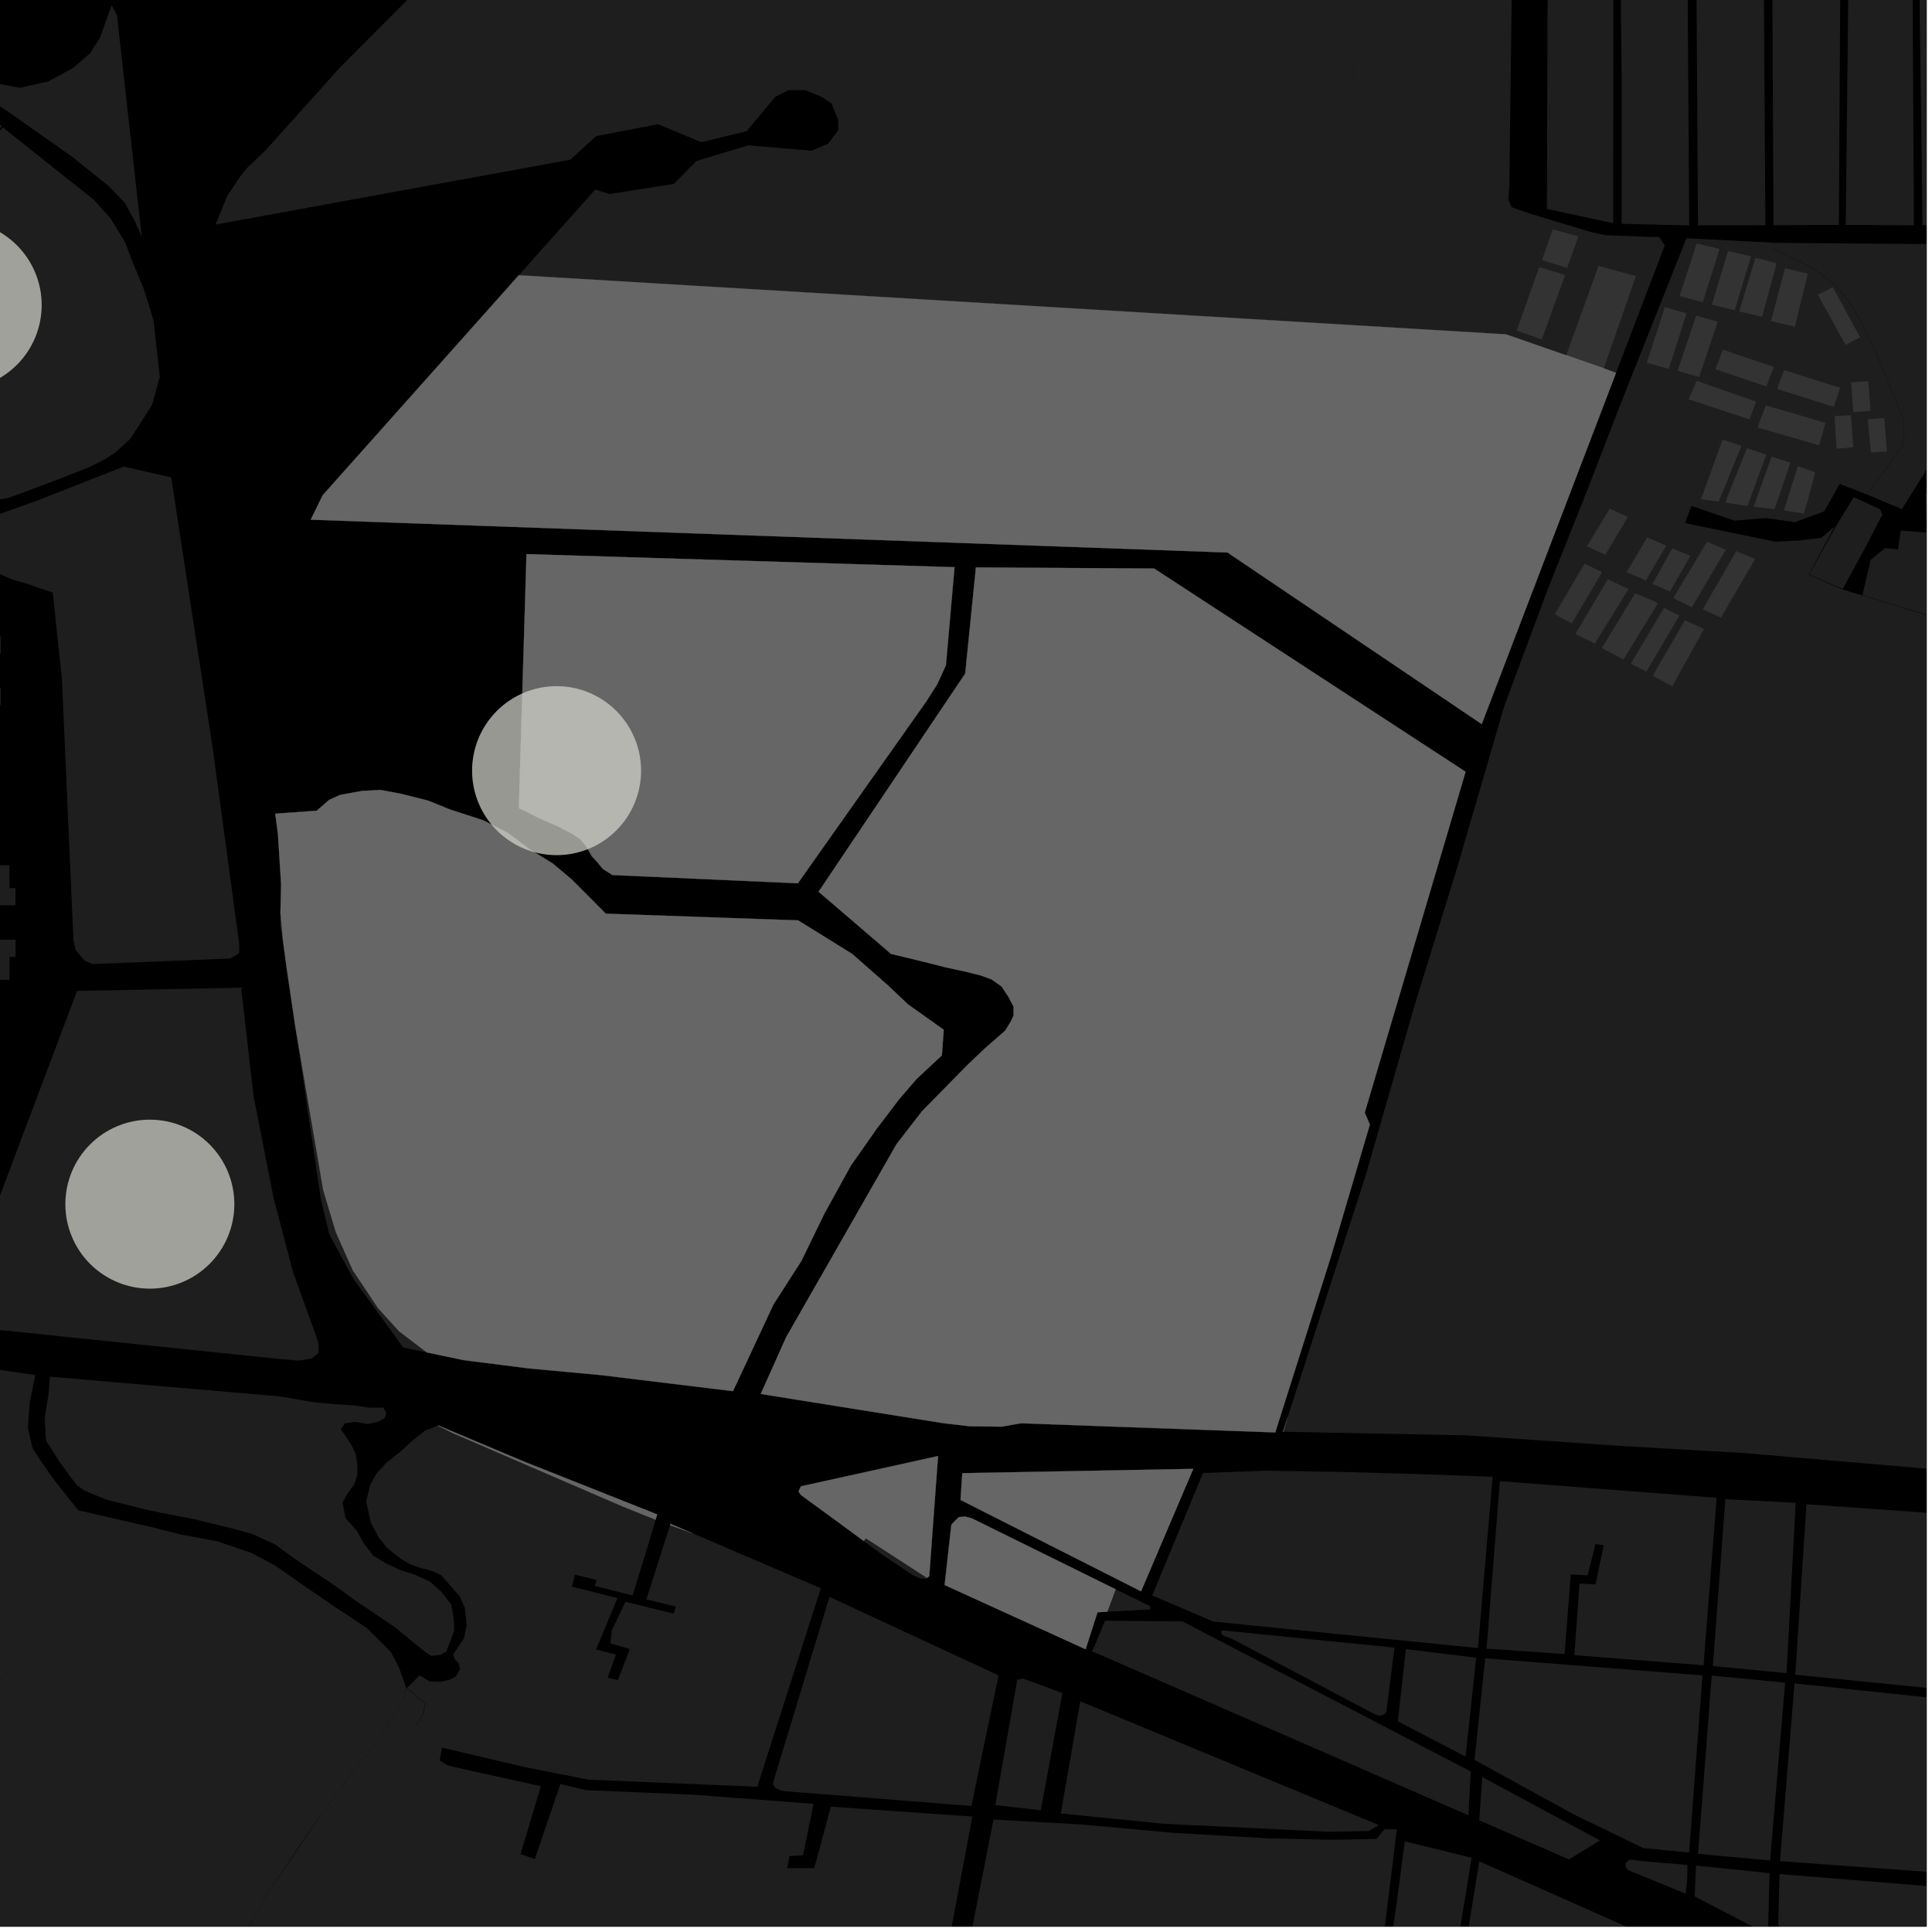<?xml version="1.0" encoding="UTF-8"?>
<svg xmlns="http://www.w3.org/2000/svg" xmlns:xlink="http://www.w3.org/1999/xlink" width="361pt" height="361pt" viewBox="0 0 361 361" version="1.1">
<defs>
<clipPath id="clip1">
  <path d="M 359 88 L 360 88 L 360 99 L 359 99 Z M 359 88 "/>
</clipPath>
<clipPath id="clip2">
  <path d="M 338 45 L 360 45 L 360 95 L 338 95 Z M 338 45 "/>
</clipPath>
<clipPath id="clip3">
  <path d="M 358 0 L 360 0 L 360 43 L 358 43 Z M 358 0 "/>
</clipPath>
<clipPath id="clip4">
  <path d="M 348 99 L 360 99 L 360 119 L 348 119 Z M 348 99 "/>
</clipPath>
<clipPath id="clip5">
  <path d="M 359 96 L 360 96 L 360 99 L 359 99 Z M 359 96 "/>
</clipPath>
<clipPath id="clip6">
  <path d="M 239 98 L 360 98 L 360 277 L 239 277 Z M 239 98 "/>
</clipPath>
<clipPath id="clip7">
  <path d="M 42 315 L 89 315 L 89 360 L 42 360 Z M 42 315 "/>
</clipPath>
<clipPath id="clip8">
  <path d="M 0 295 L 76 295 L 76 360 L 0 360 Z M 0 295 "/>
</clipPath>
<clipPath id="clip9">
  <path d="M 0 180 L 57 180 L 57 360 L 0 360 Z M 0 180 "/>
</clipPath>
<clipPath id="clip10">
  <path d="M 41 331 L 182 331 L 182 360 L 41 360 Z M 41 331 "/>
</clipPath>
<clipPath id="clip11">
  <path d="M 179 339 L 262 339 L 262 360 L 179 360 Z M 179 339 "/>
</clipPath>
<clipPath id="clip12">
  <path d="M 258 344 L 275 344 L 275 360 L 258 360 Z M 258 344 "/>
</clipPath>
<clipPath id="clip13">
  <path d="M 271 347 L 315 347 L 315 360 L 271 360 Z M 271 347 "/>
</clipPath>
<clipPath id="clip14">
  <path d="M 332 314 L 360 314 L 360 352 L 332 352 Z M 332 314 "/>
</clipPath>
<clipPath id="clip15">
  <path d="M 335 281 L 360 281 L 360 319 L 335 319 Z M 335 281 "/>
</clipPath>
<clipPath id="clip16">
  <path d="M 316 348 L 331 348 L 331 360 L 316 360 Z M 316 348 "/>
</clipPath>
<clipPath id="clip17">
  <path d="M 332 350 L 360 350 L 360 360 L 332 360 Z M 332 350 "/>
</clipPath>
</defs>
<g id="surface1519">
<path style="fill-rule:nonzero;fill:rgb(0%,0%,0%);fill-opacity:1;stroke-width:0.03;stroke-linecap:square;stroke-linejoin:miter;stroke:rgb(0%,0%,0%);stroke-opacity:1;stroke-miterlimit:10;" d="M 0 178 L 360 178 L 360 -182 L 0 -182 Z M 0 178 " transform="matrix(1,0,0,1,0,182)"/>
<path style=" stroke:none;fill-rule:nonzero;fill:rgb(39.999%,39.999%,39.999%);fill-opacity:0.3;" d="M 339.66 55.07 L 342.465 53.676 L 347.566 63.016 L 344.852 64.449 Z M 339.66 55.07 "/>
<path style=" stroke:none;fill-rule:nonzero;fill:rgb(39.999%,39.999%,39.999%);fill-opacity:0.3;" d="M 301.426 41.07 L 301.426 41.711 L 289.719 39.176 L 290.09 38 L 295.223 39.582 L 300.352 40.766 Z M 301.426 41.07 "/>
<path style=" stroke:none;fill-rule:nonzero;fill:rgb(39.999%,39.999%,39.999%);fill-opacity:0.3;" d="M 308.098 41.938 L 303.004 41.812 L 303.004 41.523 L 303.113 41.555 Z M 308.098 41.938 "/>
<path style=" stroke:none;fill-rule:nonzero;fill:rgb(39.999%,39.999%,39.999%);fill-opacity:0.3;" d="M 331.312 46.52 L 331.734 45.375 L 338.238 45.43 L 342.766 53.172 L 338.535 49.898 L 333.453 47.484 Z M 331.312 46.52 "/>
<path style=" stroke:none;fill-rule:nonzero;fill:rgb(39.999%,39.999%,39.999%);fill-opacity:0.3;" d="M 355.246 77.352 L 351.512 68.156 L 356.004 75.891 Z M 355.246 77.352 "/>
<path style=" stroke:none;fill-rule:nonzero;fill:rgb(39.999%,39.999%,39.999%);fill-opacity:0.3;" d="M 294.926 44.172 L 292.82 50.059 L 288.113 48.594 L 290.164 42.844 Z M 294.926 44.172 "/>
<path style=" stroke:none;fill-rule:nonzero;fill:rgb(39.999%,39.999%,39.999%);fill-opacity:0.3;" d="M 292.445 51.395 L 288.086 63.418 L 283.398 61.781 L 287.617 49.902 Z M 292.445 51.395 "/>
<path style=" stroke:none;fill-rule:nonzero;fill:rgb(39.999%,39.999%,39.999%);fill-opacity:0.3;" d="M 292.648 66.383 L 298.699 49.68 L 305.676 51.602 L 299.66 68.824 L 299.562 68.789 Z M 292.648 66.383 "/>
<path style=" stroke:none;fill-rule:nonzero;fill:rgb(39.999%,39.999%,39.999%);fill-opacity:0.3;" d="M 317.012 71.16 L 328.141 75.051 L 326.902 78.359 L 315.539 74.617 Z M 317.012 71.16 "/>
<path style=" stroke:none;fill-rule:nonzero;fill:rgb(39.999%,39.999%,39.999%);fill-opacity:0.3;" d="M 324.414 102.988 L 327.961 104.441 L 321.562 115.402 L 318.176 113.863 Z M 324.414 102.988 "/>
<path style=" stroke:none;fill-rule:nonzero;fill:rgb(39.999%,39.999%,39.999%);fill-opacity:0.3;" d="M 302.715 75.73 L 315.113 44.516 L 331.707 45.375 L 331.285 46.539 L 333.43 47.508 L 338.512 49.922 L 342.805 53.238 L 348.898 63.656 L 351.41 67.98 L 355.23 77.383 L 350.48 86.551 L 346.309 91.41 L 343.75 90.418 L 340.867 95.539 L 335.387 97.562 L 330.008 96.805 L 324.074 97.285 L 316.051 94.527 L 320.891 81.648 Z M 302.715 75.73 "/>
<path style=" stroke:none;fill-rule:nonzero;fill:rgb(39.999%,39.999%,39.999%);fill-opacity:0.3;" d="M 305.531 110.852 L 309.812 112.676 L 303.453 123.07 L 299.785 121.359 L 299.301 121.105 Z M 305.531 110.852 "/>
<path style=" stroke:none;fill-rule:nonzero;fill:rgb(39.999%,39.999%,39.999%);fill-opacity:0.3;" d="M 311.082 57.391 L 315.137 58.551 L 311.812 68.934 L 307.711 67.777 Z M 311.082 57.391 "/>
<path style=" stroke:none;fill-rule:nonzero;fill:rgb(39.999%,39.999%,39.999%);fill-opacity:0.3;" d="M 316.938 58.977 L 320.969 60.121 L 317.484 70.441 L 313.453 69.293 Z M 316.938 58.977 "/>
<path style=" stroke:none;fill-rule:nonzero;fill:rgb(39.999%,39.999%,39.999%);fill-opacity:0.3;" d="M 302.715 75.73 L 320.891 81.648 L 316.051 94.527 L 314.84 97.746 L 296.566 91.641 Z M 302.715 75.73 "/>
<path style=" stroke:none;fill-rule:nonzero;fill:rgb(39.999%,39.999%,39.999%);fill-opacity:0.3;" d="M 296.516 102.078 L 300.785 95.027 L 304.164 96.625 L 299.949 103.676 Z M 296.516 102.078 "/>
<path style=" stroke:none;fill-rule:nonzero;fill:rgb(39.999%,39.999%,39.999%);fill-opacity:0.3;" d="M 303.938 106.91 L 307.781 100.422 L 311.355 101.934 L 307.535 108.449 Z M 303.938 106.91 "/>
<path style=" stroke:none;fill-rule:nonzero;fill:rgb(39.999%,39.999%,39.999%);fill-opacity:0.3;" d="M 308.773 109.09 L 312.48 102.465 L 315.859 103.852 L 312.047 110.527 Z M 308.773 109.09 "/>
<path style=" stroke:none;fill-rule:nonzero;fill:rgb(39.999%,39.999%,39.999%);fill-opacity:0.3;" d="M 318.953 101.23 L 322.473 102.719 L 316.133 113.473 L 312.66 111.754 Z M 318.953 101.23 "/>
<path style=" stroke:none;fill-rule:nonzero;fill:rgb(39.999%,39.999%,39.999%);fill-opacity:0.3;" d="M 300.426 108.238 L 304.289 110.066 L 297.98 120.273 L 296.035 119.289 L 294.43 118.352 Z M 300.426 108.238 "/>
<path style=" stroke:none;fill-rule:nonzero;fill:rgb(39.999%,39.999%,39.999%);fill-opacity:0.3;" d="M 296.074 105.332 L 299.363 106.91 L 293.68 116.488 L 290.504 114.789 Z M 296.074 105.332 "/>
<path style=" stroke:none;fill-rule:nonzero;fill:rgb(39.999%,39.999%,39.999%);fill-opacity:0.3;" d="M 310.914 113.59 L 313.812 115.027 L 307.66 125.43 L 304.875 123.758 Z M 310.914 113.59 "/>
<path style=" stroke:none;fill-rule:nonzero;fill:rgb(39.999%,39.999%,39.999%);fill-opacity:0.3;" d="M 314.84 115.875 L 318.402 117.535 L 312.602 128 L 308.891 126.145 Z M 314.84 115.875 "/>
<path style=" stroke:none;fill-rule:nonzero;fill:rgb(39.999%,39.999%,39.999%);fill-opacity:0.3;" d="M 317.031 45.492 L 321.305 46.516 L 318.172 56.477 L 313.84 55.316 Z M 317.031 45.492 "/>
<path style=" stroke:none;fill-rule:nonzero;fill:rgb(39.999%,39.999%,39.999%);fill-opacity:0.3;" d="M 321.906 65.332 L 331.426 68.559 L 330.051 72.207 L 320.527 69.004 Z M 321.906 65.332 "/>
<path style=" stroke:none;fill-rule:nonzero;fill:rgb(39.999%,39.999%,39.999%);fill-opacity:0.3;" d="M 321.867 82.141 L 325.395 83.289 L 321.141 93.719 L 317.836 93.289 Z M 321.867 82.141 "/>
<path style=" stroke:none;fill-rule:nonzero;fill:rgb(39.999%,39.999%,39.999%);fill-opacity:0.3;" d="M 333.352 69.16 L 343.844 72.465 L 342.652 76.023 L 332.047 72.676 Z M 333.352 69.16 "/>
<path style=" stroke:none;fill-rule:nonzero;fill:rgb(39.999%,39.999%,39.999%);fill-opacity:0.3;" d="M 329.941 75.734 L 341.098 79.016 L 339.914 83.199 L 328.398 79.883 Z M 329.941 75.734 "/>
<path style=" stroke:none;fill-rule:nonzero;fill:rgb(39.999%,39.999%,39.999%);fill-opacity:0.3;" d="M 345.887 71.43 L 349.105 71.246 L 349.508 76.812 L 346.293 76.98 Z M 345.887 71.43 "/>
<path style=" stroke:none;fill-rule:nonzero;fill:rgb(39.999%,39.999%,39.999%);fill-opacity:0.3;" d="M 348.992 78.336 L 352.09 78.113 L 352.438 82.773 L 351.578 84.426 L 349.574 84.539 Z M 348.992 78.336 "/>
<path style=" stroke:none;fill-rule:nonzero;fill:rgb(39.999%,39.999%,39.999%);fill-opacity:0.3;" d="M 342.793 77.746 L 345.836 77.578 L 346.301 83.562 L 343.164 83.848 Z M 342.793 77.746 "/>
<path style=" stroke:none;fill-rule:nonzero;fill:rgb(39.999%,39.999%,39.999%);fill-opacity:0.3;" d="M 339.176 88.246 L 337.727 93.73 L 337.043 95.957 L 333.332 95.363 L 335.945 87.102 Z M 339.176 88.246 "/>
<path style=" stroke:none;fill-rule:nonzero;fill:rgb(39.999%,39.999%,39.999%);fill-opacity:0.3;" d="M 331.039 85.312 L 334.551 86.457 L 331.59 95.137 L 327.684 94.676 Z M 331.039 85.312 "/>
<path style=" stroke:none;fill-rule:nonzero;fill:rgb(39.999%,39.999%,39.999%);fill-opacity:0.3;" d="M 326.41 83.746 L 330.039 84.945 L 326.527 94.543 L 322.359 93.918 Z M 326.41 83.746 "/>
<path style=" stroke:none;fill-rule:nonzero;fill:rgb(39.999%,39.999%,39.999%);fill-opacity:0.3;" d="M 322.898 46.895 L 327.172 47.906 L 324.133 57.977 L 319.867 56.918 Z M 322.898 46.895 "/>
<path style=" stroke:none;fill-rule:nonzero;fill:rgb(39.999%,39.999%,39.999%);fill-opacity:0.3;" d="M 333.535 50.105 L 337.797 51.148 L 335.367 61.051 L 330.922 60.004 Z M 333.535 50.105 "/>
<path style=" stroke:none;fill-rule:nonzero;fill:rgb(39.999%,39.999%,39.999%);fill-opacity:0.3;" d="M 328.012 48.148 L 331.973 49.184 L 329.258 59.199 L 324.969 58.188 Z M 328.012 48.148 "/>
<path style=" stroke:none;fill-rule:nonzero;fill:rgb(39.999%,39.999%,39.999%);fill-opacity:0.3;" d="M 289.164 40.914 L 297.375 43.391 L 299.922 43.945 L 306.879 44.215 L 310.016 44.305 L 311.066 45.855 L 301.965 69.66 L 299.562 68.789 L 290.484 65.629 L 281.406 62.473 L 287.328 46.684 Z M 289.164 40.914 "/>
<path style=" stroke:none;fill-rule:nonzero;fill:rgb(39.999%,39.999%,39.999%);fill-opacity:0.3;" d="M 287.449 114.832 L 289.414 109.566 L 296.566 91.641 L 314.84 97.746 L 331.441 101.164 L 322.852 115.363 L 314.957 129.176 L 308.641 126.02 L 304.695 123.648 L 298.773 120.887 L 294.039 118.125 Z M 287.449 114.832 "/>
<path style=" stroke:none;fill-rule:nonzero;fill:rgb(39.999%,39.999%,39.999%);fill-opacity:0.3;" d="M 316.996 -1.93 L 329.59 -1.672 L 329.863 42.078 L 317.266 42.105 Z M 316.996 -1.93 "/>
<path style=" stroke:none;fill-rule:nonzero;fill:rgb(39.999%,39.999%,39.999%);fill-opacity:0.3;" d="M 289.176 -2.598 L 301.465 -2.18 L 301.426 41.07 L 300.352 40.766 L 295.223 39.582 L 290.09 38 L 289.047 37.742 Z M 289.176 -2.598 "/>
<path style=" stroke:none;fill-rule:nonzero;fill:rgb(39.999%,39.999%,39.999%);fill-opacity:0.3;" d="M 302.824 -2.18 L 315.344 -1.992 L 315.633 42.117 L 308.098 41.938 L 303.113 41.555 L 303.004 41.523 L 303.027 15.496 Z M 302.824 -2.18 "/>
<g clip-path="url(#clip1)" clip-rule="nonzero">
<path style=" stroke:none;fill-rule:nonzero;fill:rgb(39.999%,39.999%,39.999%);fill-opacity:0.3;" d="M 362.258 88.145 L 372.387 88.5 L 371.824 98.734 L 368.266 98.469 L 359.93 96.195 L 359.785 92.395 Z M 362.258 88.145 "/>
</g>
<g clip-path="url(#clip2)" clip-rule="nonzero">
<path style=" stroke:none;fill-rule:nonzero;fill:rgb(39.999%,39.999%,39.999%);fill-opacity:0.3;" d="M 338.238 45.43 L 370.969 45.703 L 370.617 60.539 L 370.148 80.367 L 370.039 85.027 L 361.598 85.16 L 355.484 94.961 L 353.613 94.406 L 348.922 92.426 L 355.699 83.035 L 355.691 78.449 L 355.246 77.352 L 356.004 75.891 L 351.512 68.156 L 350.73 66.234 L 348.309 61.109 L 345.43 56.199 L 342.934 53.301 L 342.766 53.172 Z M 338.238 45.43 "/>
</g>
<path style=" stroke:none;fill-rule:nonzero;fill:rgb(39.999%,39.999%,39.999%);fill-opacity:0.3;" d="M 331.164 -1.523 L 343.855 -1.176 L 343.598 42.02 L 331.383 42.078 Z M 331.164 -1.523 "/>
<path style=" stroke:none;fill-rule:nonzero;fill:rgb(39.999%,39.999%,39.999%);fill-opacity:0.3;" d="M 345.352 -1.086 L 357.379 -0.777 L 357.617 42.094 L 344.883 42.02 Z M 345.352 -1.086 "/>
<g clip-path="url(#clip3)" clip-rule="nonzero">
<path style=" stroke:none;fill-rule:nonzero;fill:rgb(39.999%,39.999%,39.999%);fill-opacity:0.3;" d="M 358.68 -0.676 L 371.277 -0.316 L 371.461 42.039 L 359.223 42.086 Z M 358.68 -0.676 "/>
</g>
<path style=" stroke:none;fill-rule:nonzero;fill:rgb(39.999%,39.999%,39.999%);fill-opacity:0.3;" d="M 342.805 53.238 L 342.91 53.32 L 345.398 56.215 L 348.285 61.117 L 350.703 66.242 L 351.41 67.98 L 348.898 63.656 Z M 342.805 53.238 "/>
<path style=" stroke:none;fill-rule:nonzero;fill:rgb(39.999%,39.999%,39.999%);fill-opacity:0.3;" d="M 355.23 77.383 L 355.664 78.453 L 355.672 83.02 L 348.898 92.418 L 346.309 91.41 L 350.48 86.551 Z M 355.23 77.383 "/>
<path style=" stroke:none;fill-rule:nonzero;fill:rgb(39.999%,39.999%,39.999%);fill-opacity:0.3;" d="M 352.438 82.773 L 352.555 84.371 L 351.578 84.426 Z M 352.438 82.773 "/>
<g clip-path="url(#clip4)" clip-rule="nonzero">
<path style=" stroke:none;fill-rule:nonzero;fill:rgb(39.999%,39.999%,39.999%);fill-opacity:0.3;" d="M 348.016 111.184 L 349.531 104.594 L 352.246 102.406 L 354.652 102.703 L 355.172 99.133 L 371.754 100.441 L 371.473 105.762 L 368.039 105.52 L 367.98 105.949 L 367.898 106.543 L 371.332 106.785 L 370.695 118.176 Z M 348.016 111.184 "/>
</g>
<path style=" stroke:none;fill-rule:nonzero;fill:rgb(39.999%,39.999%,39.999%);fill-opacity:0.3;" d="M 343.043 98.352 L 346.383 92.895 L 351.297 95.168 L 351.719 96.16 L 348.691 102.016 L 344.312 110.051 L 338.035 107.383 Z M 343.043 98.352 "/>
<g clip-path="url(#clip5)" clip-rule="nonzero">
<path style=" stroke:none;fill-rule:nonzero;fill:rgb(39.999%,39.999%,39.999%);fill-opacity:0.3;" d="M 368.266 98.469 L 359.992 97.852 L 359.93 96.195 Z M 368.266 98.469 "/>
</g>
<path style=" stroke:none;fill-rule:nonzero;fill:rgb(39.999%,39.999%,39.999%);fill-opacity:0.3;" d="M 355.484 94.961 L 355.367 95.148 L 353.613 94.406 Z M 355.484 94.961 "/>
<path style=" stroke:none;fill-rule:nonzero;fill:rgb(39.999%,39.999%,39.999%);fill-opacity:0.3;" d="M 303.453 123.07 L 303.352 123.23 L 299.785 121.359 Z M 303.453 123.07 "/>
<path style=" stroke:none;fill-rule:nonzero;fill:rgb(39.999%,39.999%,39.999%);fill-opacity:0.3;" d="M 296.035 119.289 L 294.371 118.449 L 294.43 118.352 Z M 296.035 119.289 "/>
<path style=" stroke:none;fill-rule:nonzero;fill:rgb(39.999%,39.999%,39.999%);fill-opacity:0.3;" d="M 307.66 125.43 L 307.621 125.5 L 304.719 124.023 L 304.875 123.758 Z M 307.66 125.43 "/>
<path style=" stroke:none;fill-rule:nonzero;fill:rgb(39.999%,39.999%,39.999%);fill-opacity:0.3;" d="M 312.602 128 L 312.473 128.23 L 308.816 126.273 L 308.891 126.145 Z M 312.602 128 "/>
<g clip-path="url(#clip6)" clip-rule="nonzero">
<path style=" stroke:none;fill-rule:nonzero;fill:rgb(39.999%,39.999%,39.999%);fill-opacity:0.3;" d="M 344.258 110.137 L 346.008 110.676 L 348.004 111.23 L 370.672 118.277 L 371.832 118.707 L 361.926 160.121 L 450.73 217.191 L 464.5 187.359 L 465.555 187.867 L 451.707 218.188 L 434.949 254.75 L 432.898 254.699 L 429.641 254.547 L 427.051 255.184 L 425.297 255.816 L 423.125 257.008 L 421.172 258.891 L 419.922 257.371 L 419.559 253.145 L 415.816 251.625 L 412.781 250.953 L 371.215 226.137 L 370.551 227.309 L 369.969 228.336 L 388.523 239.816 L 405.473 248.93 L 416.891 256.527 L 419.926 261.262 L 418.324 263.121 L 392.152 254.164 L 391.879 254.844 L 391.605 255.527 L 417.992 264.883 L 416.727 268.027 L 415.301 270.734 L 413.879 274.289 L 413.348 276.824 L 372.699 275.516 L 326.059 271.52 L 303.059 270.188 L 273.816 268.191 L 239.809 267.531 L 240.609 264.805 L 255.184 219.605 L 264.43 187.477 L 272.352 161.883 L 281.027 132.074 L 285.605 119.781 L 287.449 114.832 L 294.039 118.125 L 298.773 120.887 L 304.695 123.648 L 308.641 126.02 L 314.957 129.176 L 322.852 115.363 L 331.441 101.164 L 331.758 101.23 L 336.316 100.98 L 340.352 100.48 L 342.82 98.363 L 337.957 107.418 Z M 344.258 110.137 "/>
</g>
<g clip-path="url(#clip7)" clip-rule="nonzero">
<path style=" stroke:none;fill-rule:nonzero;fill:rgb(39.999%,39.999%,39.999%);fill-opacity:0.3;" d="M 69.984 326.352 L 75.207 317.844 L 75.992 315.512 L 76.566 315.855 L 76.559 315.867 L 79.273 319.09 L 79.074 320.121 L 77.043 323.668 L 82.602 326.555 L 82.395 327.664 L 82.164 328.914 L 83.629 329.883 L 87.871 330.852 L 88.988 331.098 L 42.371 383.875 L 45.297 375.477 L 45.719 361.496 L 49.922 353.941 L 56.102 344.777 L 60.254 338.727 L 67.262 329.258 Z M 69.984 326.352 "/>
</g>
<path style=" stroke:none;fill-rule:nonzero;fill:rgb(39.999%,39.999%,39.999%);fill-opacity:0.3;" d="M 86.289 327.422 L 82.602 326.555 L 77.047 323.668 L 79.141 320.121 L 79.32 319.145 Z M 86.289 327.422 "/>
<path style=" stroke:none;fill-rule:nonzero;fill:rgb(39.999%,39.999%,39.999%);fill-opacity:0.3;" d="M 76.59 315.809 L 76 315.473 L 77.836 313.598 Z M 76.59 315.809 "/>
<path style=" stroke:none;fill-rule:nonzero;fill:rgb(39.999%,39.999%,39.999%);fill-opacity:0.3;" d="M 86.617 299.902 L 85.844 298.199 L 82.445 294.336 L 80.688 293.516 L 78.477 292.945 L 76.602 292.281 L 74.723 291.141 L 72.375 289.273 L 70.777 287.316 L 69.289 284.488 L 68.422 280.555 L 69.168 277.438 L 70.293 275.391 L 72.168 273.34 L 75.004 271.102 L 76.617 269.566 L 79.406 267.332 L 81.809 266.391 L 84.453 267.715 L 92.348 291.395 Z M 86.617 299.902 "/>
<path style=" stroke:none;fill-rule:nonzero;fill:rgb(39.999%,39.999%,39.999%);fill-opacity:0.3;" d="M 27.664 282.176 L 19.754 280.168 L 15.859 278.551 L 14.324 277.488 L 11.191 273.234 L 8.605 269.195 L 8.352 264.992 L 9.078 260.453 L 9.316 257.234 L 52.27 260.918 L 58.332 261.98 L 62.062 262.336 L 66.176 262.609 L 68.969 263.023 L 71.613 263.02 L 72.203 263.996 L 71.91 264.973 L 70.586 265.672 L 68.68 266.09 L 66.328 265.676 L 64.418 265.957 L 63.684 267.07 L 64.566 268.324 L 65.598 269.859 L 66.48 271.668 L 66.777 273.898 L 66.781 275.57 L 66.195 277.383 L 65.02 278.918 L 63.992 280.73 L 64.598 283.723 L 66.637 285.977 L 68 288.391 L 69.699 290.645 L 72.082 292.094 L 74.801 293.379 L 77.348 294.18 L 80.238 295.465 L 82.449 297.398 L 84.32 299.812 L 84.809 302.582 L 80.316 309.246 L 79.621 308.777 L 77.609 307.211 L 73.832 304.078 L 66.02 298.805 L 62.594 296.289 L 55.605 291.633 L 51.355 288.559 L 47.223 286.656 L 44.035 285.766 L 36.457 283.902 Z M 27.664 282.176 "/>
<g clip-path="url(#clip8)" clip-rule="nonzero">
<path style=" stroke:none;fill-rule:nonzero;fill:rgb(39.999%,39.999%,39.999%);fill-opacity:0.3;" d="M 56.016 295.762 L 63.035 300.566 L 68.504 304.172 L 73.051 308.688 L 74.543 311.582 L 75.949 315.473 L 75.199 317.84 L 69.977 326.344 L 67.25 329.25 L 60.238 338.719 L 56.043 344.727 L 49.906 353.93 L 45.699 361.496 L 45.254 375.461 L 44.18 375.535 L 43.496 375.566 L 33.152 372.355 L 31.707 381.414 L 31.41 389.723 L 30.449 395.715 L 30.461 400.172 L 30.309 405.227 L 29.297 409.328 L 29.031 411.699 L 28.477 415.121 L 28.16 416.625 L 27.844 418.121 L 22.547 444.699 L -17.996 441.879 L -28.906 441.117 L -38.992 438.289 L -36.922 409.477 L -47.434 391.676 L -33.777 342.547 L 9.484 305.809 L 28.523 307.812 L 40.996 311.926 L 53.887 298.48 Z M 56.016 295.762 "/>
</g>
<path style=" stroke:none;fill-rule:nonzero;fill:rgb(39.999%,39.999%,39.999%);fill-opacity:0.3;" d="M -65.18 285.988 L -81.324 284.09 L -87.875 283.57 L -98.328 282.742 L -108.133 280.02 L -113.855 279.555 L -111.711 278.766 L -99.078 272.055 L -91.977 262.977 L -98.289 259.426 L -120.789 255.48 L -129.078 256.664 L -123.945 249.559 L -123.551 234.953 L -123.188 230.57 L -122.715 230.602 L -118.199 230.523 L -111.41 230.148 L -105.004 230.324 L -100.734 230.871 L -94.328 232.34 L -90.254 233.621 L -85.594 235.09 L -80.633 237.074 L -73.031 240.875 L -67.109 244.031 L -63.559 246.402 L -60.914 246.672 L -60.07 247.105 L -56.926 247.82 L 6.594 256.922 L 5.555 262.047 L 5.211 266.84 L 6.09 270.641 L 7.836 273.285 L 10.277 276.754 L 14.641 282.207 L -2.074 293.797 L -53.07 290.074 Z M -65.18 285.988 "/>
<g clip-path="url(#clip9)" clip-rule="nonzero">
<path style=" stroke:none;fill-rule:nonzero;fill:rgb(39.999%,39.999%,39.999%);fill-opacity:0.3;" d="M -347.957 632.539 L -364.68 633.129 L -369.406 633.289 L -403.734 632.031 L -420.633 631.633 L -426.676 631.23 L -430.996 631.387 L -448.109 630.98 L -462.57 630.996 L -474.867 631.012 L -484.508 630.867 L -492.484 630.719 L -500.961 630.57 L -506.113 630.691 L -544.691 624.52 L -560.754 621.734 L -564.594 621.008 L -569.414 619.91 L -573.738 618.973 L -579.555 617.875 L -583.461 617.262 L -653.16 180.656 L -567.391 185.91 L -529.648 187.375 L -508.422 189.008 L -489.531 191.012 L -462.066 192.895 L -400.242 202.086 L -388.809 203.746 L -377.879 204.113 L -369.172 210.289 L -369 211.395 L -366.785 230.09 L -338.52 232.031 L -299.434 259.762 L -302.414 262.898 L -310.062 273.805 L -312.043 277.441 L -312.605 280.27 L -311.039 285.305 L -309.047 290.629 L -308.047 294.125 L -307.621 297.145 L -308.457 307.777 L -307.879 313.379 L -307.586 320.512 L -306.02 326.566 L -305.305 330.844 L -304.73 335.715 L -305.152 338.543 L -306.852 341.773 L -308.125 343.93 L -309.109 348.504 L -308.82 353.754 L -307.09 357.965 L -303.398 361.73 L -297.008 367.375 L -292.035 371.945 L -286.641 375.707 L -282.379 380.277 L -277.266 384.715 L -271.859 388.328 L -262.5 387.242 L -258.961 383.793 L -257.676 381.387 L -200.789 378.668 L -203.5 381.555 L -296.469 488.484 L -322.027 521.008 L -287.457 530.168 L -278.492 532.773 L -272.633 534.621 L -255.281 537.867 L -250.109 539.496 L -242.992 533.383 L -178.957 471.363 L -176.031 469.316 L -168.887 461.293 L -168.77 458.312 L -166.18 457.168 L -153.152 449.273 L -141.707 442.961 L -141.781 442.805 L -140.426 442.16 L -138.219 440.055 L -138.223 437.652 L -139.75 435.703 L -92.492 381.773 L -94.07 378.918 L -96.988 376.246 L -102.781 372.328 L -110.68 369.035 L -115.297 366.543 L -129.859 364.598 L -135.805 363.355 L -141.336 363.809 L -152.402 363.316 L -152.406 359.258 L -135.371 306.414 L -134.035 304.355 L -131.66 301.465 L -128.559 296.926 L -125.875 292.887 L -124.84 290.996 L -124.121 288.672 L -123.406 286.277 L -123.266 283.27 L -123.324 283.047 L -113.863 279.559 L -108.133 280.023 L -98.328 282.75 L -87.875 283.578 L -81.324 284.094 L -65.18 285.988 L -53.07 290.074 L -2.074 293.797 L 14.641 282.207 L 28.988 285.5 L 33.742 286.715 L 40.715 288.027 L 46.992 290.172 L 51.215 292.402 L 53.539 294.012 L 56.012 295.758 L 53.887 298.48 L 40.996 311.926 L 28.523 307.812 L 9.484 305.805 L -33.82 342.539 L -47.441 391.68 L -36.934 409.48 L -39.051 438.324 L -28.91 441.145 L -17.992 441.914 L 22.547 444.703 L 21.367 449.367 L 18.324 461.18 L 14.508 471.918 L 9.77 484.242 L 6.738 494.484 L 6.195 495.816 L 5.652 497.234 L 1.668 503.742 L -0.988 508.414 L -7.133 520.789 L -11.84 534.375 L -17.609 544.711 L -13.422 551.059 L -5.953 554.805 L -8.891 558.898 L -9.52 559.805 L -10.062 560.57 L -14.328 565.867 L -20.004 561.492 L -24.672 561.234 L -32.254 575.453 L -38.527 587.336 L -54.227 598.035 L -60.48 603.062 L -70.988 605.094 L -73.18 605.402 L -75.758 605.953 L -99.328 610.496 L -101.105 610.738 L -103.438 611.031 L -142.77 614.152 L -144.906 614.289 L -148.223 614.551 L -163.066 615.141 L -165.594 615.18 L -172.609 615.754 L -173.535 615.812 L -174.785 615.996 L -199.859 618.375 L -200.996 618.363 L -202.375 618.305 L -226.258 624.578 L -227.703 624.898 L -229.543 625.207 L -273.074 628.73 L -281.668 593.289 L -323.469 595.098 L -314.805 631.508 L -327.57 632.078 L -328.754 632.098 L -329.848 632.137 Z M -347.957 632.539 "/>
</g>
<path style=" stroke:none;fill-rule:nonzero;fill:rgb(39.999%,39.999%,39.999%);fill-opacity:0.3;" d="M 289.719 39.176 L 289.043 39.027 L 289.047 37.742 L 290.09 38 Z M 289.719 39.176 "/>
<path style=" stroke:none;fill-rule:nonzero;fill:rgb(39.999%,39.999%,39.999%);fill-opacity:0.3;" d="M 282.773 -24.297 L 282.02 34.691 L 267.047 34.871 L 267.09 43.793 L 258.719 43.766 L 252.531 43.848 L 252.762 30.48 L 252.75 20.344 L 253.078 7.301 L 242.035 -6.816 L 242.363 -24.09 Z M 282.773 -24.297 "/>
<path style=" stroke:none;fill-rule:nonzero;fill:rgb(39.999%,39.999%,39.999%);fill-opacity:0.3;" d="M 282.773 -24.297 L 242.363 -24.09 L 242.035 -6.816 L 253.078 7.301 L 252.75 20.344 L 252.762 30.48 L 252.531 43.848 L 258.719 43.766 L 267.094 43.797 L 267.047 34.871 L 282.02 34.691 L 281.848 37.305 L 282.453 38.723 L 286.008 39.965 L 287.949 40.547 L 289.164 40.914 L 287.328 46.684 L 281.406 62.473 L 96.941 51.43 L 111.223 35.41 L 113.898 36.254 L 125.918 34.363 L 130.09 30.102 L 139.836 27.152 L 151.676 28.168 L 154.773 26.824 L 156.629 24.324 L 156.625 22.453 L 156.027 20.953 L 155.379 19.332 L 153.52 18.086 L 150.43 16.84 L 147.328 16.844 L 144.855 18.094 L 139.523 24.512 L 131.016 26.574 L 122.961 23.207 L 111.391 25.434 L 106.582 29.836 L 40.27 41.961 L 42.473 36.586 L 45.121 32.656 L 46.355 31.188 L 49.602 28.102 L 63.359 12.793 L 96.996 -21.062 L 98.809 -22.375 L 103.637 -24.617 L 111.066 -26.531 L 217.812 -37.68 L 282.754 -39.43 Z M 282.773 -24.297 "/>
<g clip-path="url(#clip10)" clip-rule="nonzero">
<path style=" stroke:none;fill-rule:nonzero;fill:rgb(39.999%,39.999%,39.999%);fill-opacity:0.3;" d="M 88.988 331.098 L 101.051 333.758 L 97.27 346.441 L 98.551 346.887 L 99.941 347.371 L 104.707 333.355 L 109.504 334.492 L 129.762 335.355 L 152.004 337.055 L 150.043 346.668 L 147.512 346.805 L 147.328 347.809 L 147.094 349.07 L 152.156 349.066 L 155.238 337.586 L 181.688 339.426 L 175.957 369.992 L 105.75 365.02 L 102.664 370.496 L 100.746 374.609 L 98.906 378.012 L 95.906 381.969 L 94.5 383.754 L 92.812 385.758 L 90.285 388.562 L 87.051 388.031 L 81.574 387.234 L 56.648 383.266 L 56.551 384.023 L 56.441 384.863 L 91.215 390.332 L 90.336 399.188 L 91.008 399.23 L 91.715 399.273 L 92.77 389.824 L 94.082 387.223 L 97.699 383.633 L 101.863 378.324 L 104.691 371.973 L 107.02 367.152 L 120.988 368.367 L 119.973 373.895 L 118.957 380.844 L 117.703 387.645 L 115.75 400.344 L 116.438 400.391 L 117.129 400.438 L 119.934 383.891 L 121.23 374.793 L 122.168 368.516 L 140.109 370 L 151.906 371.168 L 150.746 381.434 L 151.98 381.57 L 153.016 381.688 L 154.016 372.77 L 155.289 371.641 L 175.281 373.16 L 163.395 435.105 L 148.762 432.852 L 146.082 431.848 L 140.777 428.891 L 135.719 426.48 L 129.895 423.57 L 126.824 422.375 L 124.203 421.777 L 122.668 421.352 L 119.957 420.754 L 114.445 419.422 L 41.621 403.078 L 43.316 397.926 L 41.434 387.84 L 41.434 386.57 L 42.371 383.875 Z M 88.988 331.098 "/>
</g>
<path style=" stroke:none;fill-rule:nonzero;fill:rgb(39.999%,39.999%,39.999%);fill-opacity:0.3;" d="M 131.93 333.461 L 109.949 332.531 L 101.508 330.867 L 103.398 330.867 Z M 131.93 333.461 "/>
<path style=" stroke:none;fill-rule:nonzero;fill:rgb(39.999%,39.999%,39.999%);fill-opacity:0.3;" d="M 181.594 337.051 L 181.512 337.453 L 147.496 334.758 Z M 181.594 337.051 "/>
<path style=" stroke:none;fill-rule:nonzero;fill:rgb(39.999%,39.999%,39.999%);fill-opacity:0.3;" d="M 76.566 315.855 L 76.695 315.934 L 78.055 317.223 L 79.414 318.348 L 79.273 319.09 L 76.559 315.867 Z M 76.566 315.855 "/>
<path style=" stroke:none;fill-rule:nonzero;fill:rgb(39.999%,39.999%,39.999%);fill-opacity:0.3;" d="M 114.5 313.715 L 115.469 313.922 L 117.68 308.121 L 114.051 307.074 L 114.34 304.578 L 116.871 299.297 L 125.887 301.516 L 126.078 300.848 L 126.27 300.184 L 120.777 298.848 L 125.195 285 L 129.414 286.5 L 153.375 296.77 L 141.504 333.863 L 131.93 333.461 L 103.398 330.867 L 101.508 330.867 L 97.902 330.152 L 86.289 327.422 L 79.32 319.145 L 79.469 318.324 L 78.094 317.176 L 76.723 315.887 L 76.59 315.809 L 77.836 313.598 L 78.391 313.031 L 80.262 314.156 L 82.246 314.273 L 84.109 313.828 L 85.133 313.297 L 85.414 312.855 L 85.973 311.883 L 85.691 310.734 L 85.039 310.117 L 84.672 309.156 L 86.703 306.094 L 87.211 303.676 L 86.867 300.453 L 86.617 299.902 L 92.348 291.395 L 84.453 267.715 L 116.426 281.527 L 122.5 283.961 L 120.848 289.527 L 118.207 298.121 L 111.129 296.32 L 111.473 295.215 L 107.418 294.238 L 106.855 296.449 L 115.363 298.625 L 111.387 308.211 L 115.078 309.156 L 113.52 313.504 Z M 114.5 313.715 "/>
<path style=" stroke:none;fill-rule:nonzero;fill:rgb(39.999%,39.999%,39.999%);fill-opacity:0.3;" d="M 154.988 298.387 L 186.578 313.043 L 181.594 337.051 L 147.496 334.758 L 146.539 334.68 L 145.684 334.438 L 144.828 334.031 L 144.484 333.465 L 144.484 332.977 Z M 154.988 298.387 "/>
<path style=" stroke:none;fill-rule:nonzero;fill:rgb(39.999%,39.999%,39.999%);fill-opacity:0.3;" d="M 191.16 313.645 L 198.52 316.352 L 194.469 338.25 L 185.98 337.289 L 190.074 313.871 Z M 191.16 313.645 "/>
<g clip-path="url(#clip11)" clip-rule="nonzero">
<path style=" stroke:none;fill-rule:nonzero;fill:rgb(39.999%,39.999%,39.999%);fill-opacity:0.3;" d="M 185.633 339.992 L 202.027 340.906 L 219.004 342.453 L 237.008 343.504 L 248.859 343.77 L 257.203 343.621 L 258.664 341.816 L 261.004 341.812 L 258.832 359.445 L 256.316 375.691 L 179.668 370.398 Z M 185.633 339.992 "/>
</g>
<g clip-path="url(#clip12)" clip-rule="nonzero">
<path style=" stroke:none;fill-rule:nonzero;fill:rgb(39.999%,39.999%,39.999%);fill-opacity:0.3;" d="M 262.5 344.062 L 274.973 347.125 L 270.449 375.016 L 258.145 375.719 L 261.34 352.812 Z M 262.5 344.062 "/>
</g>
<g clip-path="url(#clip13)" clip-rule="nonzero">
<path style=" stroke:none;fill-rule:nonzero;fill:rgb(39.999%,39.999%,39.999%);fill-opacity:0.3;" d="M 276.41 347.797 L 314.219 364.574 L 312.883 378.551 L 304.301 377.836 L 288.512 377.047 L 288.426 377.672 L 271.789 376.281 Z M 276.41 347.797 "/>
</g>
<path style=" stroke:none;fill-rule:nonzero;fill:rgb(39.999%,39.999%,39.999%);fill-opacity:0.3;" d="M 201.852 317.895 L 257.637 341.016 L 255.738 342.129 L 248.273 342.277 L 217.539 340.781 L 198.219 338.859 Z M 201.852 317.895 "/>
<path style=" stroke:none;fill-rule:nonzero;fill:rgb(39.999%,39.999%,39.999%);fill-opacity:0.3;" d="M 293.621 347.152 L 293.156 347.434 L 276.402 340.129 L 276.441 339.602 Z M 293.621 347.152 "/>
<path style=" stroke:none;fill-rule:nonzero;fill:rgb(39.999%,39.999%,39.999%);fill-opacity:0.3;" d="M 274.402 338.707 L 274.379 339.191 L 226 318.105 L 262.461 333.629 L 272.723 337.969 Z M 274.402 338.707 "/>
<path style=" stroke:none;fill-rule:nonzero;fill:rgb(39.999%,39.999%,39.999%);fill-opacity:0.3;" d="M 84.809 302.582 L 84.832 302.711 L 84.844 304.812 L 84.008 307.023 L 83.359 308.617 L 82.242 309.234 L 80.566 309.414 L 80.316 309.246 Z M 84.809 302.582 "/>
<path style=" stroke:none;fill-rule:nonzero;fill:rgb(39.999%,39.999%,39.999%);fill-opacity:0.3;" d="M 173.234 294.84 L 173 295.039 L 171.848 294.883 L 170.609 294.336 L 164.758 290.438 L 161.383 287.945 L 161.812 287.449 Z M 173.234 294.84 "/>
<path style=" stroke:none;fill-rule:nonzero;fill:rgb(39.999%,39.999%,39.999%);fill-opacity:0.3;" d="M 125.195 285 L 125.281 284.73 L 129.414 286.5 Z M 125.195 285 "/>
<path style=" stroke:none;fill-rule:nonzero;fill:rgb(39.999%,39.999%,39.999%);fill-opacity:0.3;" d="M 81.809 266.391 L 81.902 266.355 L 97.805 273.059 L 122.797 282.969 L 122.5 283.961 L 116.426 281.527 L 84.453 267.715 Z M 81.809 266.391 "/>
<path style=" stroke:none;fill-rule:nonzero;fill:rgb(39.999%,39.999%,39.999%);fill-opacity:0.3;" d="M 299.543 69.152 L 292.336 67.238 L 292.648 66.383 L 299.562 68.789 L 299.66 68.824 Z M 299.543 69.152 "/>
<path style=" stroke:none;fill-rule:nonzero;fill:rgb(39.999%,39.999%,39.999%);fill-opacity:0.3;" d="M 222.969 274.461 L 213.211 297.344 L 179.473 280.27 L 179.812 275.262 Z M 222.969 274.461 "/>
<path style=" stroke:none;fill-rule:nonzero;fill:rgb(39.999%,39.999%,39.999%);fill-opacity:0.3;" d="M 204.117 308.57 L 204.109 308.566 L 204.234 308.262 Z M 204.117 308.57 "/>
<path style=" stroke:none;fill-rule:nonzero;fill:rgb(39.999%,39.999%,39.999%);fill-opacity:0.3;" d="M 196.645 249.43 L 199.359 241.293 L 203.258 242.363 L 200.461 250.453 Z M 196.645 249.43 "/>
<path style=" stroke:none;fill-rule:nonzero;fill:rgb(39.999%,39.999%,39.999%);fill-opacity:0.3;" d="M 190.59 265.637 L 194.332 255.004 L 198.504 256.145 L 195.047 265.754 Z M 190.59 265.637 "/>
<path style=" stroke:none;fill-rule:nonzero;fill:rgb(39.999%,39.999%,39.999%);fill-opacity:0.3;" d="M 112.293 256.941 L 98.77 255.688 L 86.598 254.141 L 79.766 252.707 L 74.586 248.77 L 70.641 244.426 L 65.902 237.324 L 62.746 230.219 L 60.379 222.324 L 55.184 191.859 L 53.598 181.156 L 52.879 175.75 L 52.484 171.41 L 52.398 170.562 L 52.527 165.27 L 51.938 155.895 L 51.43 152.043 L 59.18 151.484 L 61.504 149.457 L 63.555 148.527 L 67.625 147.789 L 71.113 147.602 L 74.988 148.332 L 80.031 149.613 L 84.102 151.262 L 90.305 153.277 L 94.961 155.664 L 98.84 158.602 L 103.301 161.355 L 106.793 164.293 L 110.094 167.598 L 113.195 170.719 L 149.133 171.977 L 159.223 178.234 L 165.879 184.086 L 169.684 187.688 L 176.34 192.41 L 175.992 197.207 L 171.328 201.547 L 168.008 205.383 L 163.738 211.02 L 158.996 217.785 L 154.02 226.801 L 149.754 235.594 L 144.539 243.711 L 136.961 259.941 Z M 112.293 256.941 "/>
<path style=" stroke:none;fill-rule:nonzero;fill:rgb(39.999%,39.999%,39.999%);fill-opacity:0.3;" d="M 190.254 246.168 L 195.645 230.75 L 199.508 231.801 L 194.113 247.355 Z M 190.254 246.168 "/>
<path style=" stroke:none;fill-rule:nonzero;fill:rgb(39.999%,39.999%,39.999%);fill-opacity:0.3;" d="M 196.25 229.57 L 198.613 222.363 L 202.426 223.266 L 200.016 230.641 Z M 196.25 229.57 "/>
<path style=" stroke:none;fill-rule:nonzero;fill:rgb(39.999%,39.999%,39.999%);fill-opacity:0.3;" d="M 184.156 238.945 L 187.922 228.676 L 191.734 229.816 L 187.707 240.238 Z M 184.156 238.945 "/>
<path style=" stroke:none;fill-rule:nonzero;fill:rgb(39.999%,39.999%,39.999%);fill-opacity:0.3;" d="M 162.941 260.797 L 165.387 249.129 L 170.922 249.957 L 168.477 261.793 Z M 162.941 260.797 "/>
<path style=" stroke:none;fill-rule:nonzero;fill:rgb(39.999%,39.999%,39.999%);fill-opacity:0.3;" d="M 171.199 262.289 L 172.609 254.867 L 176.121 255.531 L 174.812 262.867 Z M 171.199 262.289 "/>
<path style=" stroke:none;fill-rule:nonzero;fill:rgb(39.999%,39.999%,39.999%);fill-opacity:0.3;" d="M 176.035 265.617 L 176.82 259.867 L 178.574 255.449 L 175.406 254.285 L 176.547 251.617 L 173.262 250.219 L 174.52 247.035 L 179.004 248.695 L 179.793 246.363 L 174.254 244.453 L 176.793 237.949 L 184.969 240.855 L 181.789 248.809 L 190.254 250.934 L 187.801 259.02 L 182.176 257.859 L 181.652 259.945 L 187.367 261.188 L 186.996 266.27 L 180.957 266.195 Z M 176.035 265.617 "/>
<path style=" stroke:none;fill-rule:nonzero;fill:rgb(39.999%,39.999%,39.999%);fill-opacity:0.3;" d="M 109.52 158.117 L 108.379 156.77 L 106.668 155.66 L 104.211 154.387 L 100.953 152.988 L 98.734 151.867 L 96.953 150.988 L 98.375 103.539 L 178.359 105.984 L 176.75 124.289 L 175.117 127.879 L 173.047 131.109 L 149.082 165.047 L 114.434 163.5 L 112.656 162.379 L 111.617 161.117 L 110.582 159.996 Z M 109.52 158.117 "/>
<path style=" stroke:none;fill-rule:nonzero;fill:rgb(39.999%,39.999%,39.999%);fill-opacity:0.3;" d="M 180.879 198.883 L 184.031 195.887 L 187.816 192.586 L 188.918 190.789 L 189.391 189.738 L 189.391 188.094 L 188.441 186.297 L 187.176 184.352 L 185.281 183.004 L 183.227 182.258 L 180.227 181.512 L 176.75 180.766 L 172.645 179.723 L 166.488 178.234 L 152.953 166.621 L 180.352 125.859 L 182.352 106.023 L 215.652 106.23 L 273.852 144.207 L 255.004 207.906 L 255.961 210.129 L 248.676 234.848 L 238.285 267.656 L 190.773 265.941 L 187.184 266.574 L 181.148 266.5 L 176.23 265.922 L 142.148 260.465 L 146.887 249.871 L 167.504 213.812 L 172.285 207.629 Z M 180.879 198.883 "/>
<path style=" stroke:none;fill-rule:nonzero;fill:rgb(39.999%,39.999%,39.999%);fill-opacity:0.3;" d="M 202.828 232.141 L 205.453 224.887 L 209.496 226.133 L 207.047 233.305 Z M 202.828 232.141 "/>
<path style=" stroke:none;fill-rule:nonzero;fill:rgb(39.999%,39.999%,39.999%);fill-opacity:0.3;" d="M 207.582 240.469 L 211.809 228.207 L 215.652 229.461 L 211.449 241.715 Z M 207.582 240.469 "/>
<path style=" stroke:none;fill-rule:nonzero;fill:rgb(39.999%,39.999%,39.999%);fill-opacity:0.3;" d="M 213.496 242.48 L 217.496 230.293 L 221.363 231.371 L 217.273 243.699 Z M 213.496 242.48 "/>
<path style=" stroke:none;fill-rule:nonzero;fill:rgb(39.999%,39.999%,39.999%);fill-opacity:0.3;" d="M 209.238 253.48 L 212.508 243.902 L 215.848 244.898 L 212.781 254.32 Z M 209.238 253.48 "/>
<path style=" stroke:none;fill-rule:nonzero;fill:rgb(39.999%,39.999%,39.999%);fill-opacity:0.3;" d="M 201.801 254.812 L 205.48 245.141 L 209.172 246.301 L 205.703 256.137 Z M 201.801 254.812 "/>
<path style=" stroke:none;fill-rule:nonzero;fill:rgb(39.999%,39.999%,39.999%);fill-opacity:0.3;" d="M 199.852 240.145 L 202.391 233.059 L 206.434 234.223 L 203.934 241.266 Z M 199.852 240.145 "/>
<path style=" stroke:none;fill-rule:nonzero;fill:rgb(39.999%,39.999%,39.999%);fill-opacity:0.3;" d="M 197.945 265.75 L 201.625 255.746 L 205.492 256.992 L 202.25 265.996 Z M 197.945 265.75 "/>
<path style=" stroke:none;fill-rule:nonzero;fill:rgb(39.999%,39.999%,39.999%);fill-opacity:0.3;" d="M 205.062 266.078 L 208.477 254.824 L 212.781 255.816 L 209.457 266.238 Z M 205.062 266.078 "/>
<path style=" stroke:none;fill-rule:nonzero;fill:rgb(39.999%,39.999%,39.999%);fill-opacity:0.3;" d="M 177.762 284.91 L 178.516 284.09 L 179.16 283.477 L 180.348 283.371 L 181.535 283.68 L 208.301 296.879 L 208.473 296.961 L 206.898 301.156 L 205.074 301.254 L 202.852 308.172 L 176.504 296.172 Z M 177.762 284.91 "/>
<path style=" stroke:none;fill-rule:nonzero;fill:rgb(39.999%,39.999%,39.999%);fill-opacity:0.3;" d="M 175.277 272.066 L 173.633 294.496 L 173.234 294.84 L 161.812 287.449 L 161.383 287.945 L 157.258 284.898 L 149.672 279.359 L 149.199 278.691 L 149.668 277.719 Z M 175.277 272.066 "/>
<path style=" stroke:none;fill-rule:nonzero;fill:rgb(39.999%,39.999%,39.999%);fill-opacity:0.3;" d="M 301.965 69.66 L 285.691 112.223 L 276.867 135.301 L 229.359 103.238 L 92.141 98.324 L 58.059 97.105 L 60.293 92.539 L 96.941 51.43 L 281.406 62.473 L 290.484 65.629 L 299.562 68.789 Z M 301.965 69.66 "/>
<path style=" stroke:none;fill-rule:nonzero;fill:rgb(39.999%,39.999%,39.999%);fill-opacity:0.3;" d="M 239.809 267.531 L 239.73 267.531 L 240.609 264.805 Z M 239.809 267.531 "/>
<path style=" stroke:none;fill-rule:nonzero;fill:rgb(39.999%,39.999%,39.999%);fill-opacity:0.3;" d="M 14.398 185.16 L 45.047 184.547 L 47.402 204.949 L 51.113 223.82 L 54.746 237.684 L 59.156 249.863 L 59.523 251.23 L 59.543 252.773 L 58.203 253.867 L 55.711 254.23 L 51.684 253.875 L -9.109 247.574 Z M 14.398 185.16 "/>
<path style=" stroke:none;fill-rule:nonzero;fill:rgb(39.999%,39.999%,39.999%);fill-opacity:0.3;" d="M -5.496 125.336 L -5.488 130.152 L -3.234 130.152 L -3.234 128.547 L 0.145 128.543 L 0.148 131.754 L -0.977 131.754 L -0.973 136.035 L -3.227 136.039 L -3.234 131.223 L -5.488 131.223 L -5.484 132.828 L -8.867 132.832 L -8.871 129.621 L -7.742 129.621 L -7.75 125.34 L -7.754 121.059 L -8.883 121.059 L -8.887 117.848 L -5.504 117.844 L -5.504 119.449 L -3.246 119.445 L -3.254 114.629 L -1 114.629 L -0.992 118.91 L 0.133 118.906 L 0.137 122.117 L -3.242 122.121 L -3.246 120.516 L -5.5 120.52 Z M -5.496 125.336 "/>
<path style=" stroke:none;fill-rule:nonzero;fill:rgb(39.999%,39.999%,39.999%);fill-opacity:0.3;" d="M -2.734 172.375 L -2.73 177.195 L -0.473 177.191 L -0.477 175.586 L 2.906 175.582 L 2.91 178.793 L 1.781 178.793 L 1.789 183.074 L -0.469 183.078 L -0.473 178.262 L -2.727 178.266 L -2.727 179.871 L -6.109 179.875 L -6.113 176.664 L -4.984 176.66 L -4.988 172.379 L -4.996 168.098 L -6.121 168.098 L -6.125 164.887 L -2.746 164.883 L -2.742 166.488 L -0.488 166.488 L -0.492 161.668 L 1.762 161.668 L 1.766 165.949 L 2.895 165.949 L 2.898 169.16 L -0.484 169.164 L -0.488 167.559 L -2.742 167.559 Z M -2.734 172.375 "/>
<path style=" stroke:none;fill-rule:nonzero;fill:rgb(39.999%,39.999%,39.999%);fill-opacity:0.3;" d="M -13.984 100.98 L 7.055 93.5 L 23.133 87.172 L 31.992 89.211 L 39.758 139.898 L 44.695 176.367 L 44.699 178.109 L 42.996 179.105 L 17.281 180.129 L 15.836 179.508 L 14.129 177.52 L 13.73 175.777 L 11.57 126.883 L 9.855 110.707 L 7.074 109.793 L 5.137 109.105 L 2.355 108.305 L -0.793 106.934 L -3.699 104.297 L -13.496 104.539 Z M -13.984 100.98 "/>
<path style=" stroke:none;fill-rule:nonzero;fill:rgb(39.999%,39.999%,39.999%);fill-opacity:0.3;" d="M 79.766 252.707 L 75.32 251.773 L 66.004 238.914 L 61.535 230.645 L 59.977 224.211 L 55.184 191.859 L 60.379 222.324 L 62.746 230.219 L 65.902 237.324 L 70.641 244.426 L 74.586 248.77 Z M 79.766 252.707 "/>
<path style=" stroke:none;fill-rule:nonzero;fill:rgb(39.999%,39.999%,39.999%);fill-opacity:0.3;" d="M 53.598 181.156 L 52.348 172.699 L 52.398 170.562 L 52.484 171.41 L 52.879 175.75 Z M 53.598 181.156 "/>
<path style=" stroke:none;fill-rule:nonzero;fill:rgb(39.999%,39.999%,39.999%);fill-opacity:0.3;" d="M -3.898 28.555 L 0.559 23.824 L 17.512 37.305 L 20.598 40.715 L 22.496 43.812 L 23.426 45.391 L 24.539 48.375 L 26.918 54.152 L 28.68 59.84 L 29.863 70.383 L 28.418 75.641 L 25.938 79.527 L 24.332 82.027 L 21.543 84.547 L 19.727 85.715 L 18.035 86.621 L 16.438 87.379 L 11.07 89.496 L 5.887 91.434 L 1.633 93.02 L -2.07 93.723 L -6.777 95.168 L -11.699 96.723 L -14.473 97.953 L -17.805 98.66 L -20.77 98.84 L -23.918 98.668 L -26.141 98.32 L -27.809 98.145 L -31.141 99.027 L -35.445 100.531 L -38.711 101.566 L -42.336 103.289 L -45.84 105.703 L -47.531 107.543 L -50.066 110.641 L -51.633 116.379 L -51.652 130.352 L -54.496 130.492 L -54.488 175.562 L -110.332 177.148 L -114.078 176.539 L -117.48 177.352 L -118.125 177.367 L -120.582 172.816 L -120.879 163.375 L -127.273 163.422 L -127.27 167.234 L -127.105 169.984 L -127.281 171.473 L -138.617 171.305 L -137.465 92.215 L -137.383 90.773 L -137.273 88.328 L -135.543 86.125 L -132.785 84.023 L -129.996 81.539 L -127.324 80.797 L -114.781 79.965 L -106.562 79.984 L -82.023 51.254 L -52.047 54.598 L -24.363 40.176 Z M -3.898 28.555 "/>
<path style=" stroke:none;fill-rule:nonzero;fill:rgb(39.999%,39.999%,39.999%);fill-opacity:0.3;" d="M -50.531 -10.723 L -6.414 -16.086 L 3.164 -17.508 L 16.539 -18.93 L 10.965 -17.586 L 0.691 -15.648 L -3.09 -14.75 L -6.062 -13.59 L -8.766 -11.793 L -10.656 -10.125 L -13.082 -6.789 L -14.297 -2.941 L -14.695 1.293 L -13.609 5.52 L -11.441 9.367 L -8.465 12.438 L -5.219 14.359 L -1.027 15.508 L 3.707 16.398 L 8.977 15.242 L 13.703 12.672 L 16.809 9.977 L 18.699 7.023 L 20.859 0.961 L 21.852 2.84 L 26.492 44.238 L 25.055 41.035 L 23.285 37.871 L 20.273 34.727 L 13.375 29.219 L 1.207 20.66 L -8.688 14.402 L -19.648 7.105 L -32.094 -1.598 L -35.496 -3.676 L -39.016 -5.977 L -42.801 -7.898 L -46.316 -9.047 L -48.48 -9.688 L -50.105 -10.07 Z M -50.531 -10.723 "/>
<path style=" stroke:none;fill-rule:nonzero;fill:rgb(39.999%,39.999%,39.999%);fill-opacity:0.3;" d="M -4.168 27.918 L -24.477 39.895 L -52.02 54.359 L -82.098 51.125 L -52.457 35.723 L -42.957 30.992 L -37.547 27.656 L -34.332 24.602 L -33.457 21.824 L -33.336 20.789 L -33.168 19.324 L -34.531 17.164 L -37.312 15.363 L -42.141 14.812 L -58.375 16.082 L -146.582 24.23 L -177.289 27.148 L -184.391 28.016 L -186.586 26.77 L -187.32 25.242 L -187.031 23.16 L -184.984 20.383 L -182.355 17.746 L -175.633 12.324 L -172.125 10.102 L -168.031 8.016 L -164.812 7.18 L -160.57 6.203 L -151.898 5.461 L -133.922 3.52 L -107.988 0.734 L -86.195 -1.094 L -74.785 -3.051 L -72.676 -6.594 L -62.211 -7.922 L -57.09 -8.066 L -54.02 -7.793 L -51.676 -6.961 L -48.602 -6.273 L -46.262 -5.305 L -42.602 -3.781 L -15.316 13.582 L 0.395 23.578 Z M -4.168 27.918 "/>
<path style=" stroke:none;fill-rule:nonzero;fill:rgb(39.999%,39.999%,39.999%);fill-opacity:0.3;" d="M 276.961 332.043 L 298.953 343.891 L 293.621 347.152 L 276.441 339.602 Z M 276.961 332.043 "/>
<path style=" stroke:none;fill-rule:nonzero;fill:rgb(39.999%,39.999%,39.999%);fill-opacity:0.3;" d="M 315.281 348.473 L 315.285 350.82 L 314.973 353.852 L 312.672 352.895 L 304.168 349.41 L 303.785 348.809 L 303.785 348.086 L 304.547 347.484 L 307.844 347.844 Z M 315.281 348.473 "/>
<path style=" stroke:none;fill-rule:nonzero;fill:rgb(39.999%,39.999%,39.999%);fill-opacity:0.3;" d="M 278.902 275.949 L 276.16 307.949 L 226.723 303 L 215.297 298.113 L 224.785 275.234 L 236.598 274.801 L 251.188 275.043 L 265.871 275.457 Z M 278.902 275.949 "/>
<path style=" stroke:none;fill-rule:nonzero;fill:rgb(39.999%,39.999%,39.999%);fill-opacity:0.3;" d="M 220.961 302.965 L 274.809 331.008 L 274.402 338.707 L 272.723 337.969 L 262.461 333.629 L 226 318.105 L 204.117 308.57 L 204.234 308.262 L 206.477 302.832 Z M 220.961 302.965 "/>
<path style=" stroke:none;fill-rule:nonzero;fill:rgb(39.999%,39.999%,39.999%);fill-opacity:0.3;" d="M 208.473 296.961 L 214.891 300.117 L 214.891 300.73 L 206.898 301.156 Z M 208.473 296.961 "/>
<path style=" stroke:none;fill-rule:nonzero;fill:rgb(39.999%,39.999%,39.999%);fill-opacity:0.3;" d="M 319.84 313.09 L 333.555 314.406 L 330.75 347.629 L 317.281 346.398 Z M 319.84 313.09 "/>
<path style=" stroke:none;fill-rule:nonzero;fill:rgb(39.999%,39.999%,39.999%);fill-opacity:0.3;" d="M 335.535 280.805 L 333.82 312.629 L 320.055 311.312 L 322.391 280.129 Z M 335.535 280.805 "/>
<g clip-path="url(#clip14)" clip-rule="nonzero">
<path style=" stroke:none;fill-rule:nonzero;fill:rgb(39.999%,39.999%,39.999%);fill-opacity:0.3;" d="M 391.441 320.445 L 378.367 351.074 L 332.598 347.762 L 335.309 314.555 Z M 391.441 320.445 "/>
</g>
<g clip-path="url(#clip15)" clip-rule="nonzero">
<path style=" stroke:none;fill-rule:nonzero;fill:rgb(39.999%,39.999%,39.999%);fill-opacity:0.3;" d="M 408.461 284.059 L 392.203 318.637 L 335.457 312.922 L 337.535 281.074 L 358.816 282.582 L 371.551 283.484 L 387.023 284.539 L 394.277 284.992 L 402.016 284.523 Z M 408.461 284.059 "/>
</g>
<path style=" stroke:none;fill-rule:nonzero;fill:rgb(39.999%,39.999%,39.999%);fill-opacity:0.3;" d="M 260.562 307.867 L 259.055 319.789 L 258.781 320.184 L 258.449 320.426 L 257.953 320.578 L 257.125 320.449 L 230.18 306.199 L 228.66 305.676 L 228.242 305.285 L 228.242 304.629 Z M 260.562 307.867 "/>
<path style=" stroke:none;fill-rule:nonzero;fill:rgb(39.999%,39.999%,39.999%);fill-opacity:0.3;" d="M 275.824 309.75 L 273.848 328.227 L 261.188 321.633 L 262.691 308.141 Z M 275.824 309.75 "/>
<path style=" stroke:none;fill-rule:nonzero;fill:rgb(39.999%,39.999%,39.999%);fill-opacity:0.3;" d="M 320.762 279.875 L 318.312 311.168 L 294.18 309.262 L 295.129 295.891 L 298.121 296.062 L 299.652 288.75 L 298.828 288.613 L 298.113 288.496 L 296.668 294.344 L 293.496 294.176 L 292.355 309.059 L 277.77 308.059 L 280.254 276.754 Z M 320.762 279.875 "/>
<path style=" stroke:none;fill-rule:nonzero;fill:rgb(39.999%,39.999%,39.999%);fill-opacity:0.3;" d="M 318.117 313.051 L 315.617 346.152 L 307.078 345.324 L 294 338.996 L 275.52 328.844 L 277.512 309.867 Z M 318.117 313.051 "/>
<g clip-path="url(#clip16)" clip-rule="nonzero">
<path style=" stroke:none;fill-rule:nonzero;fill:rgb(39.999%,39.999%,39.999%);fill-opacity:0.3;" d="M 330.652 350.004 L 330.344 361.465 L 316.645 354.359 L 316.914 348.594 Z M 330.652 350.004 "/>
</g>
<g clip-path="url(#clip17)" clip-rule="nonzero">
<path style=" stroke:none;fill-rule:nonzero;fill:rgb(39.999%,39.999%,39.999%);fill-opacity:0.3;" d="M 377.496 353.824 L 368.48 378.105 L 367.844 377.836 L 363.824 376.309 L 333.395 362.926 L 332.254 359.48 L 332.527 350.176 Z M 377.496 353.824 "/>
</g>
<path style="fill-rule:nonzero;fill:rgb(39.999%,39.999%,39.999%);fill-opacity:1;stroke-width:0.03;stroke-linecap:square;stroke-linejoin:miter;stroke:rgb(39.999%,39.999%,39.999%);stroke-opacity:1;stroke-miterlimit:3.239;" d="M 199.195 298 L 199.281 297.73 L 203.414 299.5 Z M 199.195 298 " transform="matrix(1,0,0,1,-74,-13)"/>
<path style="fill-rule:nonzero;fill:rgb(39.999%,39.999%,39.999%);fill-opacity:1;stroke-width:0.03;stroke-linecap:square;stroke-linejoin:miter;stroke:rgb(39.999%,39.999%,39.999%);stroke-opacity:1;stroke-miterlimit:3.239;" d="M 155.809 279.391 L 155.902 279.355 L 171.805 286.059 L 196.797 295.969 L 196.5 296.961 L 190.426 294.527 L 158.453 280.715 Z M 155.809 279.391 " transform="matrix(1,0,0,1,-74,-13)"/>
<path style="fill-rule:nonzero;fill:rgb(39.999%,39.999%,39.999%);fill-opacity:1;stroke-width:0.03;stroke-linecap:square;stroke-linejoin:miter;stroke:rgb(39.999%,39.999%,39.999%);stroke-opacity:1;stroke-miterlimit:3.239;" d="M 373.543 82.152 L 366.336 80.238 L 366.648 79.383 L 373.562 81.789 L 373.66 81.824 Z M 373.543 82.152 " transform="matrix(1,0,0,1,-74,-13)"/>
<path style="fill-rule:nonzero;fill:rgb(39.999%,39.999%,39.999%);fill-opacity:1;stroke-width:0.03;stroke-linecap:square;stroke-linejoin:miter;stroke:rgb(39.999%,39.999%,39.999%);stroke-opacity:1;stroke-miterlimit:3.239;" d="M 296.969 287.461 L 287.211 310.344 L 253.473 293.27 L 253.812 288.262 Z M 296.969 287.461 " transform="matrix(1,0,0,1,-74,-13)"/>
<path style="fill-rule:nonzero;fill:rgb(39.999%,39.999%,39.999%);fill-opacity:1;stroke-width:0.03;stroke-linecap:square;stroke-linejoin:miter;stroke:rgb(39.999%,39.999%,39.999%);stroke-opacity:1;stroke-miterlimit:3.239;" d="M 278.117 321.57 L 278.109 321.566 L 278.234 321.262 Z M 278.117 321.57 " transform="matrix(1,0,0,1,-74,-13)"/>
<path style="fill-rule:nonzero;fill:rgb(39.999%,39.999%,39.999%);fill-opacity:1;stroke-width:0.03;stroke-linecap:square;stroke-linejoin:miter;stroke:rgb(39.999%,39.999%,39.999%);stroke-opacity:1;stroke-miterlimit:3.239;" d="M 270.645 262.43 L 273.359 254.293 L 277.258 255.363 L 274.461 263.453 Z M 270.645 262.43 " transform="matrix(1,0,0,1,-74,-13)"/>
<path style="fill-rule:nonzero;fill:rgb(39.999%,39.999%,39.999%);fill-opacity:1;stroke-width:0.03;stroke-linecap:square;stroke-linejoin:miter;stroke:rgb(39.999%,39.999%,39.999%);stroke-opacity:1;stroke-miterlimit:3.239;" d="M 264.59 278.637 L 268.332 268.004 L 272.504 269.145 L 269.047 278.754 Z M 264.59 278.637 " transform="matrix(1,0,0,1,-74,-13)"/>
<path style="fill-rule:nonzero;fill:rgb(39.999%,39.999%,39.999%);fill-opacity:1;stroke-width:0.03;stroke-linecap:square;stroke-linejoin:miter;stroke:rgb(39.999%,39.999%,39.999%);stroke-opacity:1;stroke-miterlimit:3.239;" d="M 186.293 269.941 L 172.77 268.688 L 160.598 267.141 L 153.766 265.707 L 148.586 261.77 L 144.641 257.426 L 139.902 250.324 L 136.746 243.219 L 134.379 235.324 L 129.184 204.859 L 127.598 194.156 L 126.879 188.75 L 126.484 184.41 L 126.398 183.562 L 126.527 178.27 L 125.938 168.895 L 125.43 165.043 L 133.18 164.484 L 135.504 162.457 L 137.555 161.527 L 141.625 160.789 L 145.113 160.602 L 148.988 161.332 L 154.031 162.613 L 158.102 164.262 L 164.305 166.277 L 168.961 168.664 L 172.84 171.602 L 177.301 174.355 L 180.793 177.293 L 184.094 180.598 L 187.195 183.719 L 223.133 184.977 L 233.223 191.234 L 239.879 197.086 L 243.684 200.688 L 250.34 205.41 L 249.992 210.207 L 245.328 214.547 L 242.008 218.383 L 237.738 224.02 L 232.996 230.785 L 228.02 239.801 L 223.754 248.594 L 218.539 256.711 L 210.961 272.941 Z M 186.293 269.941 " transform="matrix(1,0,0,1,-74,-13)"/>
<path style="fill-rule:nonzero;fill:rgb(39.999%,39.999%,39.999%);fill-opacity:1;stroke-width:0.03;stroke-linecap:square;stroke-linejoin:miter;stroke:rgb(39.999%,39.999%,39.999%);stroke-opacity:1;stroke-miterlimit:3.239;" d="M 264.254 259.168 L 269.645 243.75 L 273.508 244.801 L 268.113 260.355 Z M 264.254 259.168 " transform="matrix(1,0,0,1,-74,-13)"/>
<path style="fill-rule:nonzero;fill:rgb(39.999%,39.999%,39.999%);fill-opacity:1;stroke-width:0.03;stroke-linecap:square;stroke-linejoin:miter;stroke:rgb(39.999%,39.999%,39.999%);stroke-opacity:1;stroke-miterlimit:3.239;" d="M 270.25 242.57 L 272.613 235.363 L 276.426 236.266 L 274.016 243.641 Z M 270.25 242.57 " transform="matrix(1,0,0,1,-74,-13)"/>
<path style="fill-rule:nonzero;fill:rgb(39.999%,39.999%,39.999%);fill-opacity:1;stroke-width:0.03;stroke-linecap:square;stroke-linejoin:miter;stroke:rgb(39.999%,39.999%,39.999%);stroke-opacity:1;stroke-miterlimit:3.239;" d="M 258.156 251.945 L 261.922 241.676 L 265.734 242.816 L 261.707 253.238 Z M 258.156 251.945 " transform="matrix(1,0,0,1,-74,-13)"/>
<path style="fill-rule:nonzero;fill:rgb(39.999%,39.999%,39.999%);fill-opacity:1;stroke-width:0.03;stroke-linecap:square;stroke-linejoin:miter;stroke:rgb(39.999%,39.999%,39.999%);stroke-opacity:1;stroke-miterlimit:3.239;" d="M 236.941 273.797 L 239.387 262.129 L 244.922 262.957 L 242.477 274.793 Z M 236.941 273.797 " transform="matrix(1,0,0,1,-74,-13)"/>
<path style="fill-rule:nonzero;fill:rgb(39.999%,39.999%,39.999%);fill-opacity:1;stroke-width:0.03;stroke-linecap:square;stroke-linejoin:miter;stroke:rgb(39.999%,39.999%,39.999%);stroke-opacity:1;stroke-miterlimit:3.239;" d="M 245.199 275.289 L 246.609 267.867 L 250.121 268.531 L 248.812 275.867 Z M 245.199 275.289 " transform="matrix(1,0,0,1,-74,-13)"/>
<path style="fill-rule:nonzero;fill:rgb(39.999%,39.999%,39.999%);fill-opacity:1;stroke-width:0.03;stroke-linecap:square;stroke-linejoin:miter;stroke:rgb(39.999%,39.999%,39.999%);stroke-opacity:1;stroke-miterlimit:3.239;" d="M 250.035 278.617 L 250.82 272.867 L 252.574 268.449 L 249.406 267.285 L 250.547 264.617 L 247.262 263.219 L 248.52 260.035 L 253.004 261.695 L 253.793 259.363 L 248.254 257.453 L 250.793 250.949 L 258.969 253.855 L 255.789 261.809 L 264.254 263.934 L 261.801 272.02 L 256.176 270.859 L 255.652 272.945 L 261.367 274.188 L 260.996 279.27 L 254.957 279.195 Z M 250.035 278.617 " transform="matrix(1,0,0,1,-74,-13)"/>
<path style="fill-rule:nonzero;fill:rgb(39.999%,39.999%,39.999%);fill-opacity:1;stroke-width:0.03;stroke-linecap:square;stroke-linejoin:miter;stroke:rgb(39.999%,39.999%,39.999%);stroke-opacity:1;stroke-miterlimit:3.239;" d="M 183.52 171.117 L 182.379 169.77 L 180.668 168.66 L 178.211 167.387 L 174.953 165.988 L 172.734 164.867 L 170.953 163.988 L 172.375 116.539 L 252.359 118.984 L 250.75 137.289 L 249.117 140.879 L 247.047 144.109 L 223.082 178.047 L 188.434 176.5 L 186.656 175.379 L 185.617 174.117 L 184.582 172.996 Z M 183.52 171.117 " transform="matrix(1,0,0,1,-74,-13)"/>
<path style="fill-rule:nonzero;fill:rgb(39.999%,39.999%,39.999%);fill-opacity:1;stroke-width:0.03;stroke-linecap:square;stroke-linejoin:miter;stroke:rgb(39.999%,39.999%,39.999%);stroke-opacity:1;stroke-miterlimit:3.239;" d="M 254.879 211.883 L 258.031 208.887 L 261.816 205.586 L 262.918 203.789 L 263.391 202.738 L 263.391 201.094 L 262.441 199.297 L 261.176 197.352 L 259.281 196.004 L 257.227 195.258 L 254.227 194.512 L 250.75 193.766 L 246.645 192.723 L 240.488 191.234 L 226.953 179.621 L 254.352 138.859 L 256.352 119.023 L 289.652 119.23 L 347.852 157.207 L 329.004 220.906 L 329.961 223.129 L 322.676 247.848 L 312.285 280.656 L 264.773 278.941 L 261.184 279.574 L 255.148 279.5 L 250.23 278.922 L 216.148 273.465 L 220.887 262.871 L 241.504 226.812 L 246.285 220.629 Z M 254.879 211.883 " transform="matrix(1,0,0,1,-74,-13)"/>
<path style="fill-rule:nonzero;fill:rgb(39.999%,39.999%,39.999%);fill-opacity:1;stroke-width:0.03;stroke-linecap:square;stroke-linejoin:miter;stroke:rgb(39.999%,39.999%,39.999%);stroke-opacity:1;stroke-miterlimit:3.239;" d="M 276.828 245.141 L 279.453 237.887 L 283.496 239.133 L 281.047 246.305 Z M 276.828 245.141 " transform="matrix(1,0,0,1,-74,-13)"/>
<path style="fill-rule:nonzero;fill:rgb(39.999%,39.999%,39.999%);fill-opacity:1;stroke-width:0.03;stroke-linecap:square;stroke-linejoin:miter;stroke:rgb(39.999%,39.999%,39.999%);stroke-opacity:1;stroke-miterlimit:3.239;" d="M 281.582 253.469 L 285.809 241.207 L 289.652 242.461 L 285.449 254.715 Z M 281.582 253.469 " transform="matrix(1,0,0,1,-74,-13)"/>
<path style="fill-rule:nonzero;fill:rgb(39.999%,39.999%,39.999%);fill-opacity:1;stroke-width:0.03;stroke-linecap:square;stroke-linejoin:miter;stroke:rgb(39.999%,39.999%,39.999%);stroke-opacity:1;stroke-miterlimit:3.239;" d="M 287.496 255.48 L 291.496 243.293 L 295.363 244.371 L 291.273 256.699 Z M 287.496 255.48 " transform="matrix(1,0,0,1,-74,-13)"/>
<path style="fill-rule:nonzero;fill:rgb(39.999%,39.999%,39.999%);fill-opacity:1;stroke-width:0.03;stroke-linecap:square;stroke-linejoin:miter;stroke:rgb(39.999%,39.999%,39.999%);stroke-opacity:1;stroke-miterlimit:3.239;" d="M 283.238 266.48 L 286.508 256.902 L 289.848 257.898 L 286.781 267.32 Z M 283.238 266.48 " transform="matrix(1,0,0,1,-74,-13)"/>
<path style="fill-rule:nonzero;fill:rgb(39.999%,39.999%,39.999%);fill-opacity:1;stroke-width:0.03;stroke-linecap:square;stroke-linejoin:miter;stroke:rgb(39.999%,39.999%,39.999%);stroke-opacity:1;stroke-miterlimit:3.239;" d="M 275.801 267.812 L 279.48 258.141 L 283.172 259.301 L 279.703 269.137 Z M 275.801 267.812 " transform="matrix(1,0,0,1,-74,-13)"/>
<path style="fill-rule:nonzero;fill:rgb(39.999%,39.999%,39.999%);fill-opacity:1;stroke-width:0.03;stroke-linecap:square;stroke-linejoin:miter;stroke:rgb(39.999%,39.999%,39.999%);stroke-opacity:1;stroke-miterlimit:3.239;" d="M 273.852 253.145 L 276.391 246.059 L 280.434 247.223 L 277.934 254.266 Z M 273.852 253.145 " transform="matrix(1,0,0,1,-74,-13)"/>
<path style="fill-rule:nonzero;fill:rgb(39.999%,39.999%,39.999%);fill-opacity:1;stroke-width:0.03;stroke-linecap:square;stroke-linejoin:miter;stroke:rgb(39.999%,39.999%,39.999%);stroke-opacity:1;stroke-miterlimit:3.239;" d="M 271.945 278.75 L 275.625 268.746 L 279.492 269.992 L 276.25 278.996 Z M 271.945 278.75 " transform="matrix(1,0,0,1,-74,-13)"/>
<path style="fill-rule:nonzero;fill:rgb(39.999%,39.999%,39.999%);fill-opacity:1;stroke-width:0.03;stroke-linecap:square;stroke-linejoin:miter;stroke:rgb(39.999%,39.999%,39.999%);stroke-opacity:1;stroke-miterlimit:3.239;" d="M 279.062 279.078 L 282.477 267.824 L 286.781 268.816 L 283.457 279.238 Z M 279.062 279.078 " transform="matrix(1,0,0,1,-74,-13)"/>
<path style="fill-rule:nonzero;fill:rgb(39.999%,39.999%,39.999%);fill-opacity:1;stroke-width:0.03;stroke-linecap:square;stroke-linejoin:miter;stroke:rgb(39.999%,39.999%,39.999%);stroke-opacity:1;stroke-miterlimit:3.239;" d="M 251.762 297.91 L 252.516 297.09 L 253.16 296.477 L 254.348 296.371 L 255.535 296.68 L 282.301 309.879 L 282.473 309.961 L 280.898 314.156 L 279.074 314.254 L 276.852 321.172 L 250.504 309.172 Z M 251.762 297.91 " transform="matrix(1,0,0,1,-74,-13)"/>
<path style="fill-rule:nonzero;fill:rgb(39.999%,39.999%,39.999%);fill-opacity:1;stroke-width:0.03;stroke-linecap:square;stroke-linejoin:miter;stroke:rgb(39.999%,39.999%,39.999%);stroke-opacity:1;stroke-miterlimit:3.239;" d="M 249.277 285.066 L 247.633 307.496 L 247.234 307.84 L 235.812 300.449 L 235.383 300.945 L 231.258 297.898 L 223.672 292.359 L 223.199 291.691 L 223.668 290.719 Z M 249.277 285.066 " transform="matrix(1,0,0,1,-74,-13)"/>
<path style="fill-rule:nonzero;fill:rgb(39.999%,39.999%,39.999%);fill-opacity:1;stroke-width:0.03;stroke-linecap:square;stroke-linejoin:miter;stroke:rgb(39.999%,39.999%,39.999%);stroke-opacity:1;stroke-miterlimit:3.239;" d="M 375.965 82.66 L 359.691 125.223 L 350.867 148.301 L 303.359 116.238 L 166.141 111.324 L 132.059 110.105 L 134.293 105.539 L 170.941 64.43 L 355.406 75.473 L 364.484 78.629 L 373.562 81.789 Z M 375.965 82.66 " transform="matrix(1,0,0,1,-74,-13)"/>
<path style="fill-rule:nonzero;fill:rgb(39.999%,39.999%,39.999%);fill-opacity:1;stroke-width:0.03;stroke-linecap:square;stroke-linejoin:miter;stroke:rgb(39.999%,39.999%,39.999%);stroke-opacity:1;stroke-miterlimit:3.239;" d="M 313.809 280.531 L 313.73 280.531 L 314.609 277.805 Z M 313.809 280.531 " transform="matrix(1,0,0,1,-74,-13)"/>
<path style=" stroke:none;fill-rule:evenodd;fill:rgb(85.097%,85.097%,81.96%);fill-opacity:0.7;" d="M 43.789 225 C 43.789 220.812 42.125 216.797 39.164 213.836 C 36.203 210.875 32.188 209.211 28 209.211 C 23.812 209.211 19.797 210.875 16.836 213.836 C 13.875 216.797 12.211 220.812 12.211 225 C 12.211 229.188 13.875 233.203 16.836 236.164 C 19.797 239.125 23.812 240.789 28 240.789 C 32.188 240.789 36.203 239.125 39.164 236.164 C 42.125 233.203 43.789 229.188 43.789 225 Z M 43.789 225 "/>
<path style=" stroke:none;fill-rule:evenodd;fill:rgb(85.097%,85.097%,81.96%);fill-opacity:0.7;" d="M 119.789 144 C 119.789 139.812 118.125 135.797 115.164 132.836 C 112.203 129.875 108.188 128.211 104 128.211 C 99.812 128.211 95.797 129.875 92.836 132.836 C 89.875 135.797 88.211 139.812 88.211 144 C 88.211 148.188 89.875 152.203 92.836 155.164 C 95.797 158.125 99.812 159.789 104 159.789 C 108.188 159.789 112.203 158.125 115.164 155.164 C 118.125 152.203 119.789 148.188 119.789 144 Z M 119.789 144 "/>
<path style=" stroke:none;fill-rule:evenodd;fill:rgb(85.097%,85.097%,81.96%);fill-opacity:0.7;" d="M 7.789 57 C 7.789 52.812 6.125 48.797 3.164 45.836 C 0.203 42.875 -3.812 41.211 -8 41.211 C -12.188 41.211 -16.203 42.875 -19.164 45.836 C -22.125 48.797 -23.789 52.812 -23.789 57 C -23.789 61.188 -22.125 65.203 -19.164 68.164 C -16.203 71.125 -12.188 72.789 -8 72.789 C -3.812 72.789 0.203 71.125 3.164 68.164 C 6.125 65.203 7.789 61.188 7.789 57 Z M 7.789 57 "/>
</g>
</svg>
